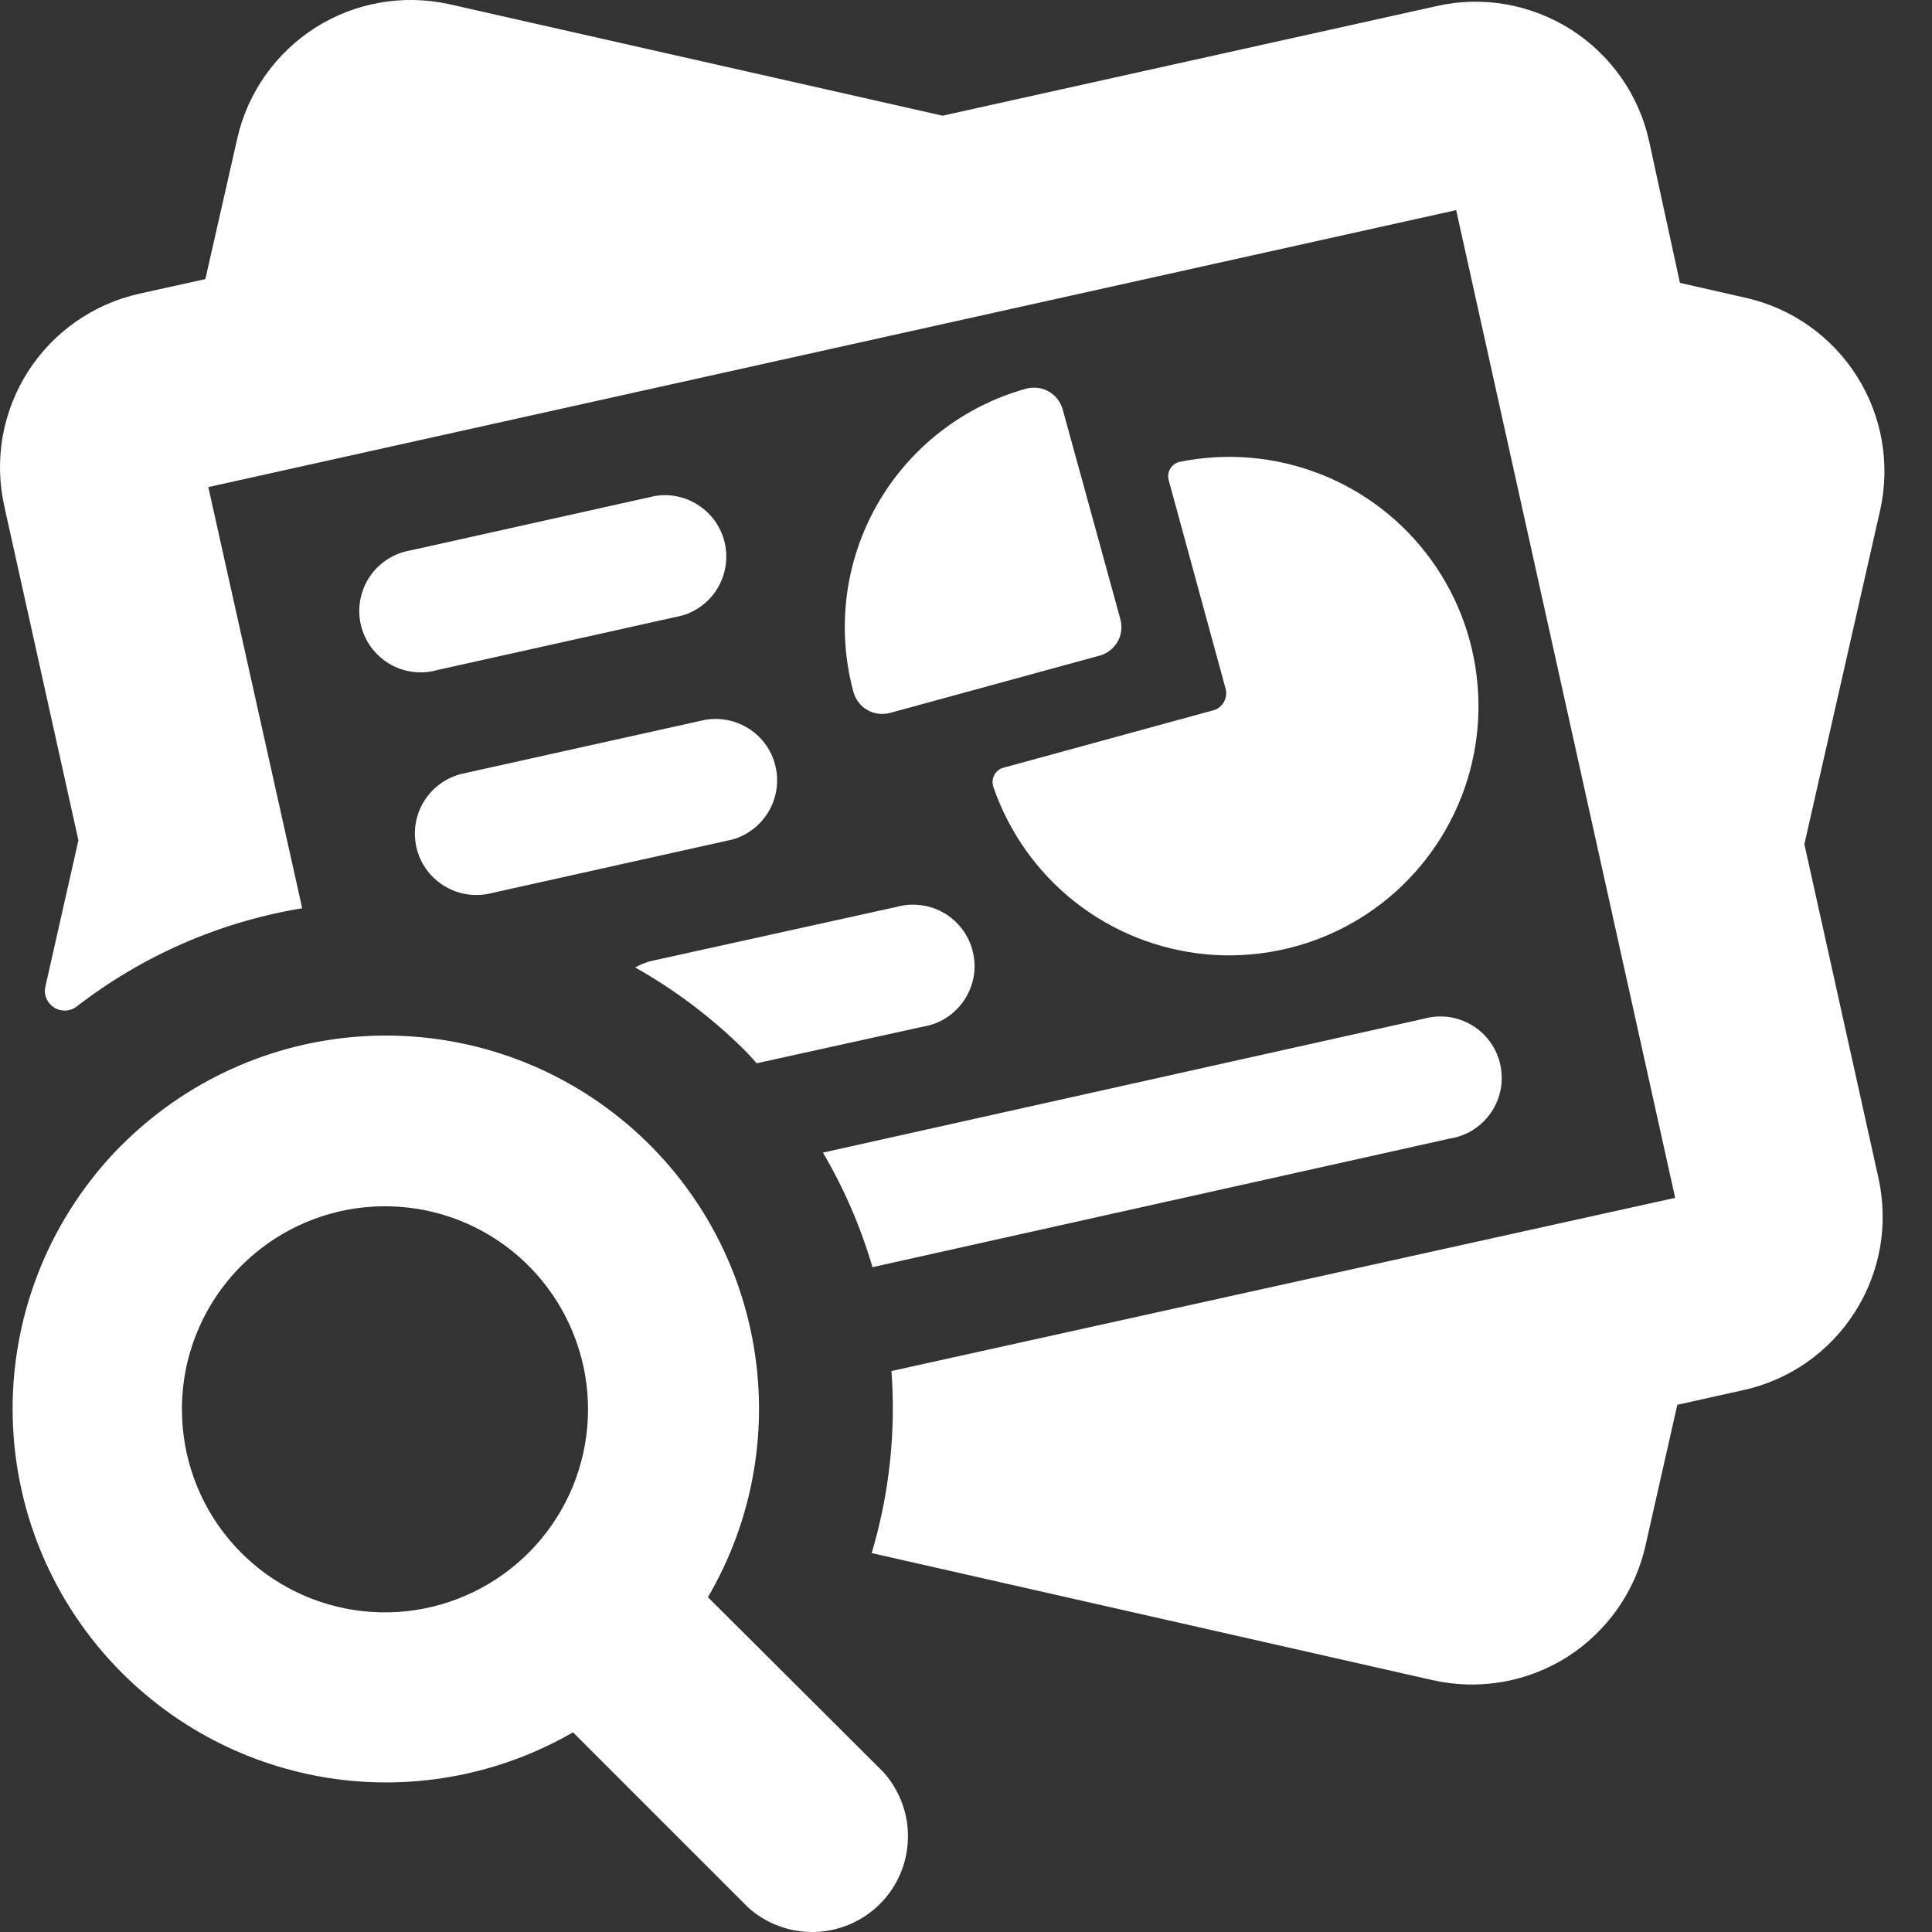 <svg width="17" height="17" viewBox="0 0 17 17" fill="none" xmlns="http://www.w3.org/2000/svg">
<rect x="0" y="0" width="17" height="17" fill="#333333" stroke="none"/>
<path d="M9.858 5.447C9.867 5.48 9.87 5.515 9.866 5.549C9.862 5.583 9.851 5.616 9.834 5.646C9.817 5.676 9.794 5.702 9.767 5.723C9.74 5.744 9.709 5.76 9.676 5.769L7.832 6.273C7.798 6.282 7.764 6.284 7.73 6.28C7.696 6.276 7.663 6.265 7.633 6.248C7.603 6.231 7.577 6.209 7.556 6.181C7.535 6.154 7.519 6.123 7.51 6.09C7.359 5.535 7.433 4.942 7.718 4.441C8.003 3.941 8.474 3.574 9.029 3.42C9.062 3.411 9.097 3.409 9.131 3.413C9.165 3.417 9.198 3.428 9.228 3.445C9.258 3.462 9.284 3.484 9.305 3.512C9.326 3.539 9.342 3.57 9.351 3.603L9.858 5.447ZM10.666 6.253L8.834 6.754C8.816 6.758 8.799 6.766 8.784 6.778C8.77 6.789 8.757 6.803 8.749 6.82C8.74 6.836 8.735 6.855 8.734 6.873C8.733 6.892 8.736 6.91 8.742 6.928C8.88 7.326 9.129 7.677 9.46 7.937C9.792 8.198 10.191 8.357 10.611 8.397C11.03 8.436 11.453 8.354 11.827 8.16C12.201 7.966 12.511 7.668 12.72 7.302C12.93 6.936 13.029 6.517 13.006 6.096C12.984 5.675 12.841 5.27 12.594 4.928C12.347 4.586 12.007 4.323 11.614 4.17C11.221 4.017 10.793 3.98 10.38 4.064C10.362 4.068 10.346 4.075 10.332 4.086C10.318 4.096 10.306 4.109 10.297 4.125C10.288 4.14 10.282 4.157 10.28 4.174C10.278 4.192 10.279 4.21 10.284 4.227L10.784 6.059C10.79 6.079 10.791 6.101 10.788 6.122C10.785 6.143 10.778 6.163 10.767 6.181C10.756 6.199 10.741 6.215 10.724 6.228C10.707 6.24 10.687 6.249 10.666 6.253ZM5.765 4.364L3.617 4.842C3.544 4.854 3.474 4.88 3.412 4.92C3.35 4.959 3.296 5.011 3.255 5.072C3.213 5.133 3.185 5.202 3.171 5.275C3.157 5.347 3.158 5.421 3.174 5.493C3.19 5.565 3.221 5.633 3.264 5.693C3.308 5.753 3.363 5.803 3.426 5.841C3.489 5.878 3.56 5.903 3.633 5.912C3.706 5.921 3.78 5.916 3.851 5.895L6 5.417C6.132 5.379 6.245 5.292 6.315 5.174C6.385 5.056 6.408 4.915 6.378 4.78C6.348 4.646 6.268 4.528 6.154 4.451C6.04 4.373 5.901 4.342 5.765 4.364ZM6.208 6.333L4.055 6.811C3.919 6.847 3.802 6.934 3.729 7.054C3.656 7.174 3.633 7.318 3.664 7.455C3.695 7.592 3.779 7.712 3.897 7.788C4.015 7.865 4.158 7.892 4.296 7.865L6.445 7.387C6.578 7.349 6.691 7.262 6.762 7.143C6.833 7.024 6.855 6.883 6.825 6.748C6.795 6.613 6.714 6.495 6.599 6.418C6.484 6.341 6.345 6.311 6.208 6.333ZM0.69 7.394L0.398 8.687C0.391 8.721 0.395 8.756 0.409 8.788C0.423 8.819 0.446 8.846 0.475 8.865C0.504 8.884 0.538 8.893 0.573 8.892C0.607 8.892 0.641 8.881 0.669 8.861C1.25 8.41 1.934 8.111 2.659 7.992L1.833 4.286L12.813 1.849L14.74 10.54L7.844 12.064C7.884 12.604 7.825 13.147 7.67 13.666L12.606 14.784C12.806 14.829 13.014 14.835 13.216 14.8C13.419 14.766 13.613 14.691 13.787 14.582C13.96 14.472 14.111 14.329 14.229 14.162C14.348 13.994 14.433 13.804 14.478 13.604L14.759 12.361L15.34 12.232C15.541 12.188 15.731 12.104 15.899 11.987C16.067 11.869 16.211 11.719 16.321 11.546C16.432 11.372 16.507 11.179 16.543 10.976C16.578 10.774 16.573 10.566 16.529 10.366L15.877 7.428L16.543 4.493C16.588 4.292 16.594 4.085 16.559 3.882C16.524 3.68 16.45 3.486 16.34 3.312C16.231 3.139 16.088 2.988 15.92 2.869C15.753 2.751 15.563 2.666 15.363 2.621L14.782 2.489L14.511 1.243C14.467 1.041 14.383 0.851 14.265 0.682C14.146 0.513 13.996 0.37 13.822 0.259C13.648 0.149 13.454 0.074 13.251 0.038C13.048 0.003 12.84 0.008 12.639 0.054L8.294 1.018L3.949 0.036C3.546 -0.052 3.125 0.022 2.777 0.242C2.429 0.463 2.181 0.812 2.089 1.213L1.807 2.456L1.227 2.584C1.026 2.629 0.836 2.712 0.667 2.831C0.498 2.949 0.355 3.099 0.244 3.273C0.134 3.446 0.059 3.64 0.023 3.843C-0.012 4.046 -0.007 4.254 0.038 4.455L0.69 7.394ZM7.241 10.142C7.427 10.458 7.574 10.797 7.677 11.15L12.759 10.018C12.832 10.007 12.902 9.98 12.964 9.941C13.026 9.901 13.079 9.849 13.121 9.788C13.162 9.727 13.191 9.658 13.205 9.586C13.218 9.513 13.217 9.439 13.201 9.367C13.185 9.295 13.155 9.227 13.111 9.167C13.068 9.107 13.013 9.057 12.95 9.02C12.886 8.982 12.816 8.958 12.743 8.948C12.669 8.939 12.595 8.945 12.524 8.965L7.241 10.142ZM5.589 8.513C5.943 8.712 6.268 8.958 6.556 9.245C6.592 9.281 6.625 9.319 6.658 9.356L8.12 9.034C8.193 9.023 8.263 8.996 8.325 8.957C8.387 8.917 8.44 8.865 8.482 8.804C8.523 8.743 8.552 8.674 8.566 8.602C8.58 8.53 8.578 8.455 8.562 8.383C8.546 8.311 8.516 8.243 8.472 8.183C8.429 8.124 8.374 8.074 8.311 8.036C8.247 7.998 8.177 7.974 8.104 7.965C8.031 7.955 7.956 7.961 7.885 7.981L5.739 8.454C5.686 8.466 5.636 8.486 5.589 8.513ZM1.07 10.077C1.634 9.512 2.385 9.171 3.182 9.119C3.979 9.067 4.768 9.307 5.4 9.795C6.033 10.283 6.466 10.984 6.618 11.768C6.771 12.552 6.633 13.365 6.229 14.054L7.772 15.592C7.917 15.753 7.995 15.963 7.989 16.178C7.984 16.395 7.896 16.6 7.743 16.753C7.59 16.906 7.384 16.994 7.168 17C6.952 17.005 6.742 16.928 6.582 16.783L5.042 15.243C4.415 15.605 3.687 15.75 2.969 15.656C2.252 15.561 1.586 15.233 1.074 14.721C0.458 14.106 0.112 13.271 0.111 12.4C0.11 11.53 0.455 10.694 1.069 10.077H1.07ZM1.601 12.406C1.602 12.819 1.746 13.22 2.009 13.538C2.272 13.857 2.638 14.075 3.043 14.154C3.449 14.234 3.869 14.17 4.233 13.974C4.597 13.779 4.882 13.463 5.04 13.081C5.197 12.698 5.217 12.274 5.096 11.879C4.975 11.483 4.721 11.142 4.377 10.913C4.033 10.684 3.62 10.582 3.209 10.623C2.798 10.664 2.414 10.847 2.122 11.139C1.956 11.306 1.824 11.503 1.735 11.721C1.645 11.938 1.6 12.171 1.601 12.406Z" fill="white"/>
</svg>
